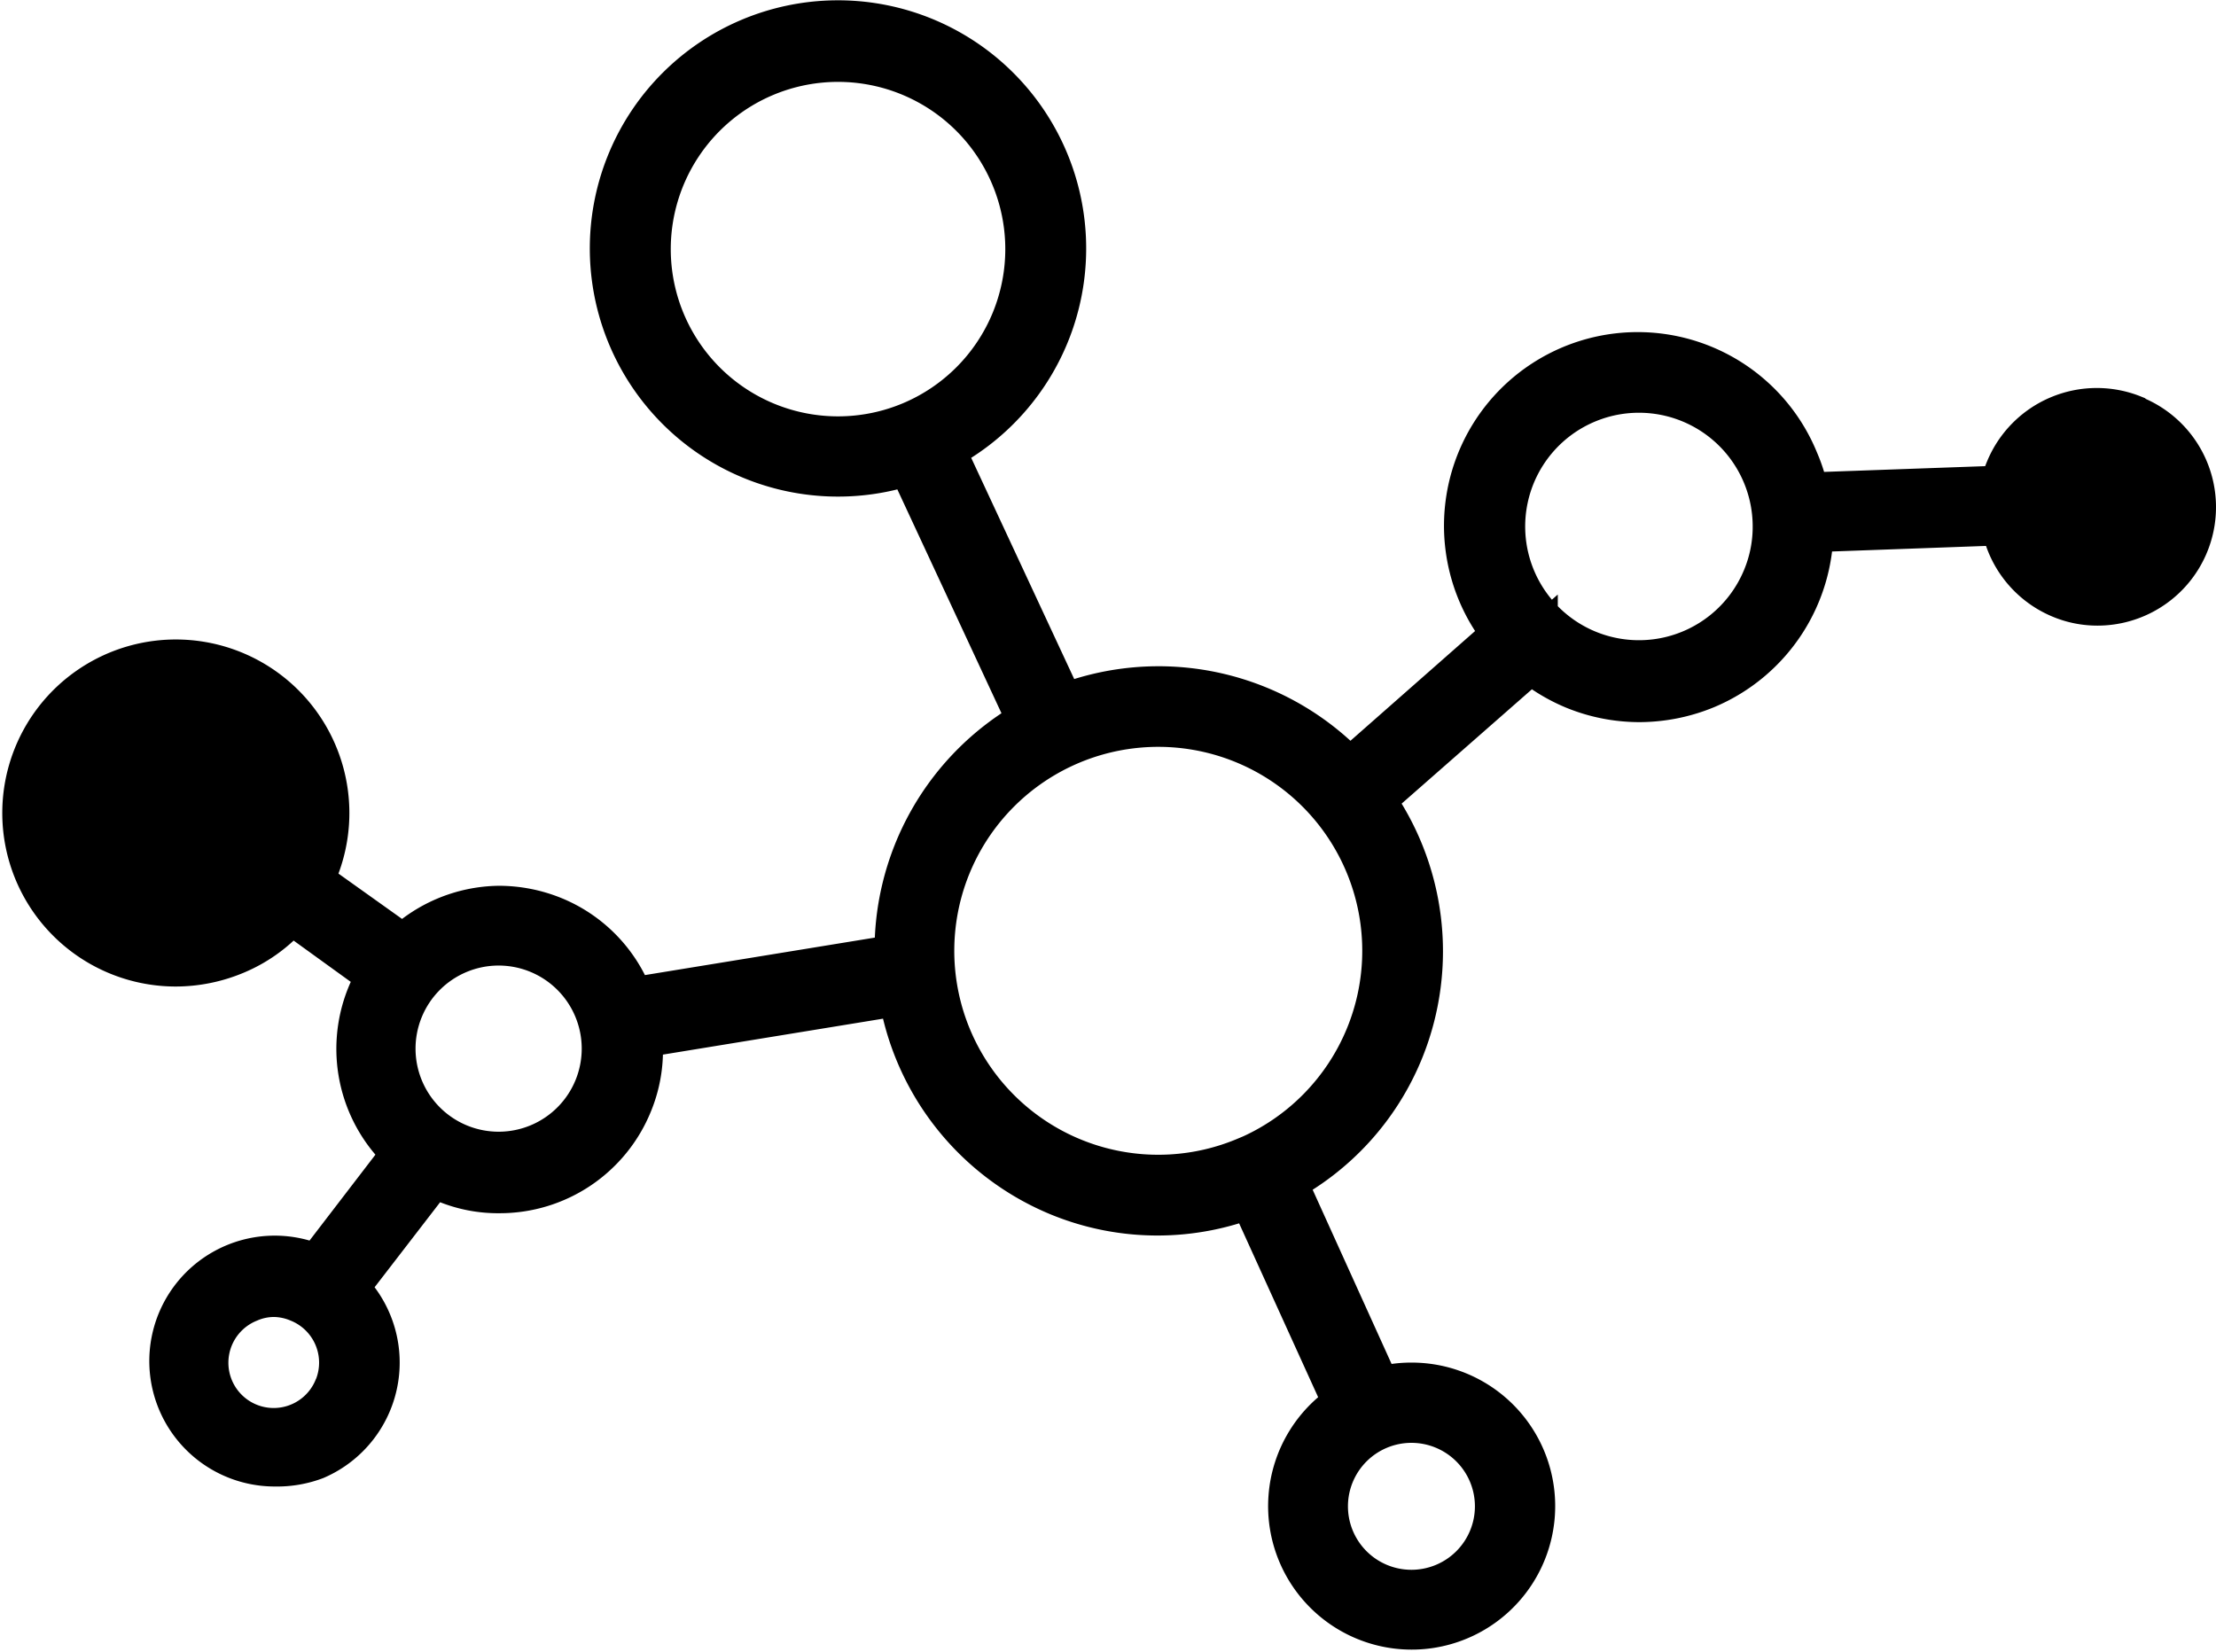 <svg xmlns="http://www.w3.org/2000/svg" width="20.456" height="15.252" viewBox="0 0 20.456 15.252"><defs><style>.a{stroke:#000;stroke-width:0.5px;}</style></defs><path class="a" d="M28.068,23.133a.846.846,0,0,0-1.1.463.774.774,0,0,0-.053.19h0l-1.878.067h0a1.432,1.432,0,0,0-.1-.34A1.538,1.538,0,1,0,22.35,25.1h0l-1.5,1.321a2.374,2.374,0,0,0-2.669-.6l-1.145-2.459a2.041,2.041,0,1,0-.222.094l1.147,2.466a2.377,2.377,0,0,0-1.241,2.186l-2.526.412h0a.241.241,0,0,0-.031-.084,1.249,1.249,0,0,0-.682-.675,1.283,1.283,0,0,0-.482-.094,1.261,1.261,0,0,0-.877.374h0l-.916-.653a1.392,1.392,0,0,0,.065-.135,1.352,1.352,0,1,0-1.254.844,1.374,1.374,0,0,0,.526-.106,1.314,1.314,0,0,0,.53-.4l.887.641h0a1.126,1.126,0,0,0-.118.219,1.254,1.254,0,0,0,.35,1.427l-.856,1.116-.06-.029a.908.908,0,1,0-.342,1.748.945.945,0,0,0,.352-.06.909.909,0,0,0,.241-1.516l.856-1.111h0a.964.964,0,0,0,.142.07,1.205,1.205,0,0,0,.482.094,1.256,1.256,0,0,0,1.164-.781,1.232,1.232,0,0,0,.082-.644l2.493-.407a2.37,2.37,0,0,0,1.446,1.863,2.338,2.338,0,0,0,1.774,0h0l.909,2h0a1.075,1.075,0,1,0,.55-.152,1.061,1.061,0,0,0-.328.051h0l-.906-2a2.35,2.35,0,0,0,1.1-1.205,2.377,2.377,0,0,0-.287-2.3h0l1.521-1.335a1.555,1.555,0,0,0,.419.26,1.536,1.536,0,0,0,.583.116,1.565,1.565,0,0,0,.6-.121,1.545,1.545,0,0,0,.943-1.446l1.854-.067a.844.844,0,0,0,.516.68.82.82,0,0,0,.316.063.844.844,0,0,0,.321-1.625ZM22.26,33.146a.836.836,0,1,1-.836-.836A.836.836,0,0,1,22.26,33.146ZM24.724,24.6a1.3,1.3,0,1,1,.1-.482,1.282,1.282,0,0,1-.1.482Zm-4.809,5.383a2.133,2.133,0,1,1,1.147-1.16A2.133,2.133,0,0,1,19.915,29.984ZM15.453,23.2a1.794,1.794,0,1,1,2.338-.981A1.794,1.794,0,0,1,15.453,23.2Zm-2.837,6.663a1.017,1.017,0,1,1,1.323-.557,1.017,1.017,0,0,1-1.323.557Zm-1.07,2.194a.668.668,0,1,1-.875-.856.634.634,0,0,1,.258-.053.656.656,0,0,1,.241.051A.668.668,0,0,1,11.545,32.062Z" transform="translate(-8.395 -19.239)"/></svg>